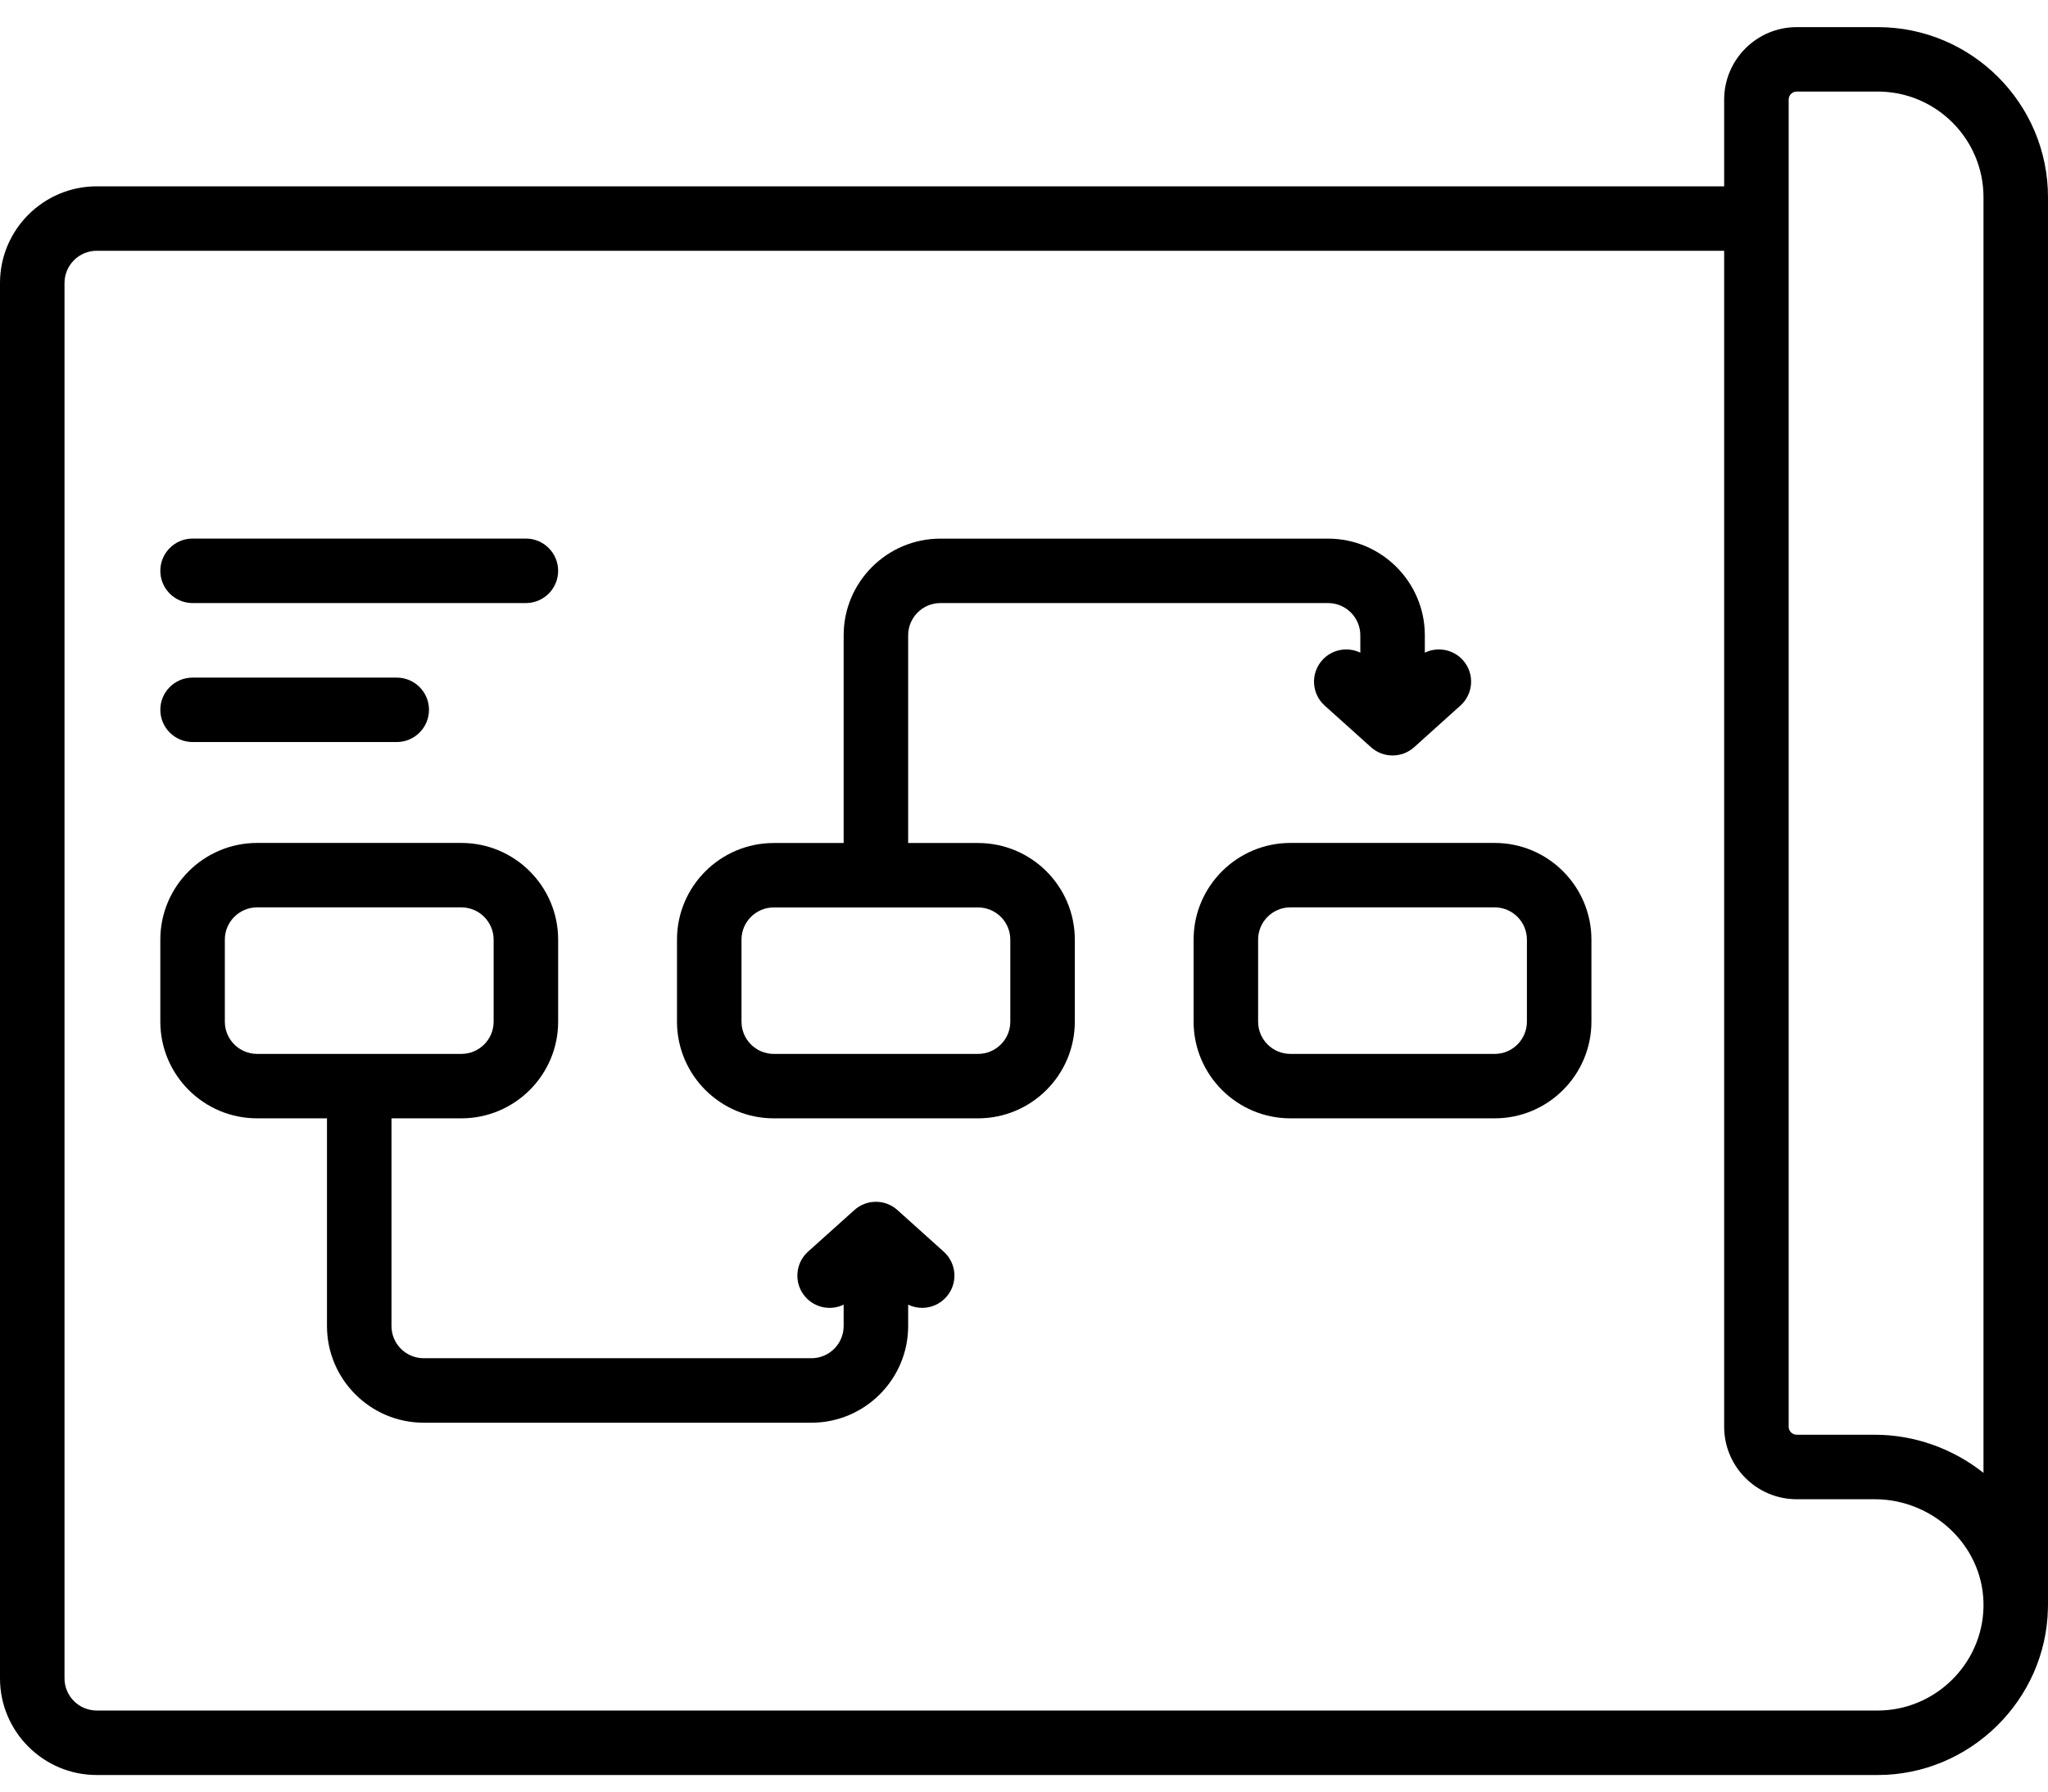 <svg width="32" height="28" viewBox="0 0 32 28" fill="none" xmlns="http://www.w3.org/2000/svg">
<path d="M32 3.082C32 1.616 30.806 0.424 29.34 0.424H28.074C27.449 0.424 26.94 0.932 26.94 1.557V2.912L1.512 2.912C0.678 2.912 0 3.59 0 4.423V26.23C0 27.063 0.678 27.741 1.512 27.741H29.339C30.778 27.741 31.972 26.571 31.999 25.134C31.999 25.122 31.999 25.11 31.999 25.097C31.999 25.092 32 25.087 32 25.082L32 3.082ZM27.948 1.557C27.948 1.487 28.004 1.431 28.074 1.431H29.34C30.251 1.431 30.992 2.172 30.992 3.082V23.019C30.512 22.638 29.911 22.423 29.297 22.423H28.074C28.004 22.423 27.948 22.366 27.948 22.297L27.948 1.557ZM29.34 26.733H1.512C1.234 26.733 1.008 26.508 1.008 26.23V4.423C1.008 4.145 1.234 3.919 1.512 3.919H26.94V22.298C26.94 22.923 27.449 23.431 28.074 23.431H29.298C29.753 23.431 30.198 23.619 30.52 23.946C30.833 24.265 31.001 24.68 30.992 25.115C30.975 26.007 30.234 26.733 29.34 26.733L29.34 26.733Z" fill="black"/>
<path d="M15.282 13.175H14.19V9.929C14.19 9.651 14.416 9.425 14.694 9.425H20.751C21.029 9.425 21.255 9.651 21.255 9.929V10.2C21.058 10.105 20.814 10.146 20.661 10.316C20.475 10.523 20.491 10.841 20.698 11.027L21.422 11.678C21.518 11.764 21.638 11.807 21.759 11.807C21.879 11.807 22 11.764 22.096 11.678L22.819 11.027C23.026 10.841 23.043 10.523 22.857 10.316C22.703 10.146 22.46 10.105 22.263 10.2V9.929C22.263 9.096 21.584 8.418 20.751 8.418H14.694C13.86 8.418 13.182 9.096 13.182 9.929V13.175H12.09C11.256 13.175 10.578 13.852 10.578 14.685V15.967C10.578 16.8 11.256 17.478 12.09 17.478H15.282C16.116 17.478 16.794 16.8 16.794 15.967V14.685C16.794 13.852 16.116 13.175 15.282 13.175H15.282ZM15.786 15.967C15.786 16.245 15.56 16.471 15.282 16.471H12.09C11.812 16.471 11.586 16.245 11.586 15.967V14.685C11.586 14.408 11.812 14.182 12.09 14.182H15.282C15.56 14.182 15.786 14.408 15.786 14.685V15.967Z" fill="black"/>
<path d="M23.355 13.174H20.162C19.329 13.174 18.65 13.852 18.65 14.685V15.967C18.65 16.8 19.329 17.478 20.162 17.478H23.355C24.188 17.478 24.866 16.8 24.866 15.967V14.685C24.866 13.852 24.188 13.174 23.355 13.174ZM23.858 15.967C23.858 16.245 23.632 16.471 23.355 16.471H20.162C19.884 16.471 19.658 16.245 19.658 15.967V14.685C19.658 14.407 19.884 14.181 20.162 14.181H23.355C23.632 14.181 23.858 14.407 23.858 14.685V15.967Z" fill="black"/>
<path d="M14.746 19.562L14.023 18.912C13.831 18.739 13.54 18.739 13.349 18.912L12.625 19.562C12.419 19.748 12.402 20.067 12.588 20.273C12.742 20.444 12.985 20.485 13.182 20.39V20.724C13.182 21.002 12.956 21.227 12.678 21.227H6.621C6.343 21.227 6.117 21.002 6.117 20.724V17.478H7.209C8.043 17.478 8.721 16.8 8.721 15.967V14.685C8.721 13.852 8.043 13.174 7.209 13.174H4.017C3.183 13.174 2.505 13.852 2.505 14.685V15.967C2.505 16.8 3.183 17.478 4.017 17.478H5.109V20.724C5.109 21.557 5.787 22.235 6.621 22.235H12.678C13.511 22.235 14.19 21.557 14.19 20.724V20.39C14.259 20.423 14.334 20.44 14.409 20.44C14.546 20.44 14.684 20.384 14.783 20.273C14.97 20.067 14.953 19.748 14.746 19.562H14.746ZM3.513 15.967V14.685C3.513 14.408 3.739 14.181 4.017 14.181H7.209C7.487 14.181 7.713 14.408 7.713 14.685V15.967C7.713 16.245 7.487 16.471 7.209 16.471H4.017C3.739 16.471 3.513 16.245 3.513 15.967Z" fill="black"/>
<path d="M3.009 9.425H8.217C8.495 9.425 8.721 9.199 8.721 8.921C8.721 8.643 8.495 8.417 8.217 8.417H3.009C2.731 8.417 2.505 8.643 2.505 8.921C2.505 9.199 2.731 9.425 3.009 9.425Z" fill="black"/>
<path d="M3.009 11.597H6.199C6.477 11.597 6.703 11.371 6.703 11.093C6.703 10.815 6.477 10.59 6.199 10.59H3.009C2.731 10.59 2.505 10.815 2.505 11.093C2.505 11.371 2.731 11.597 3.009 11.597Z" fill="black"/>
</svg>
